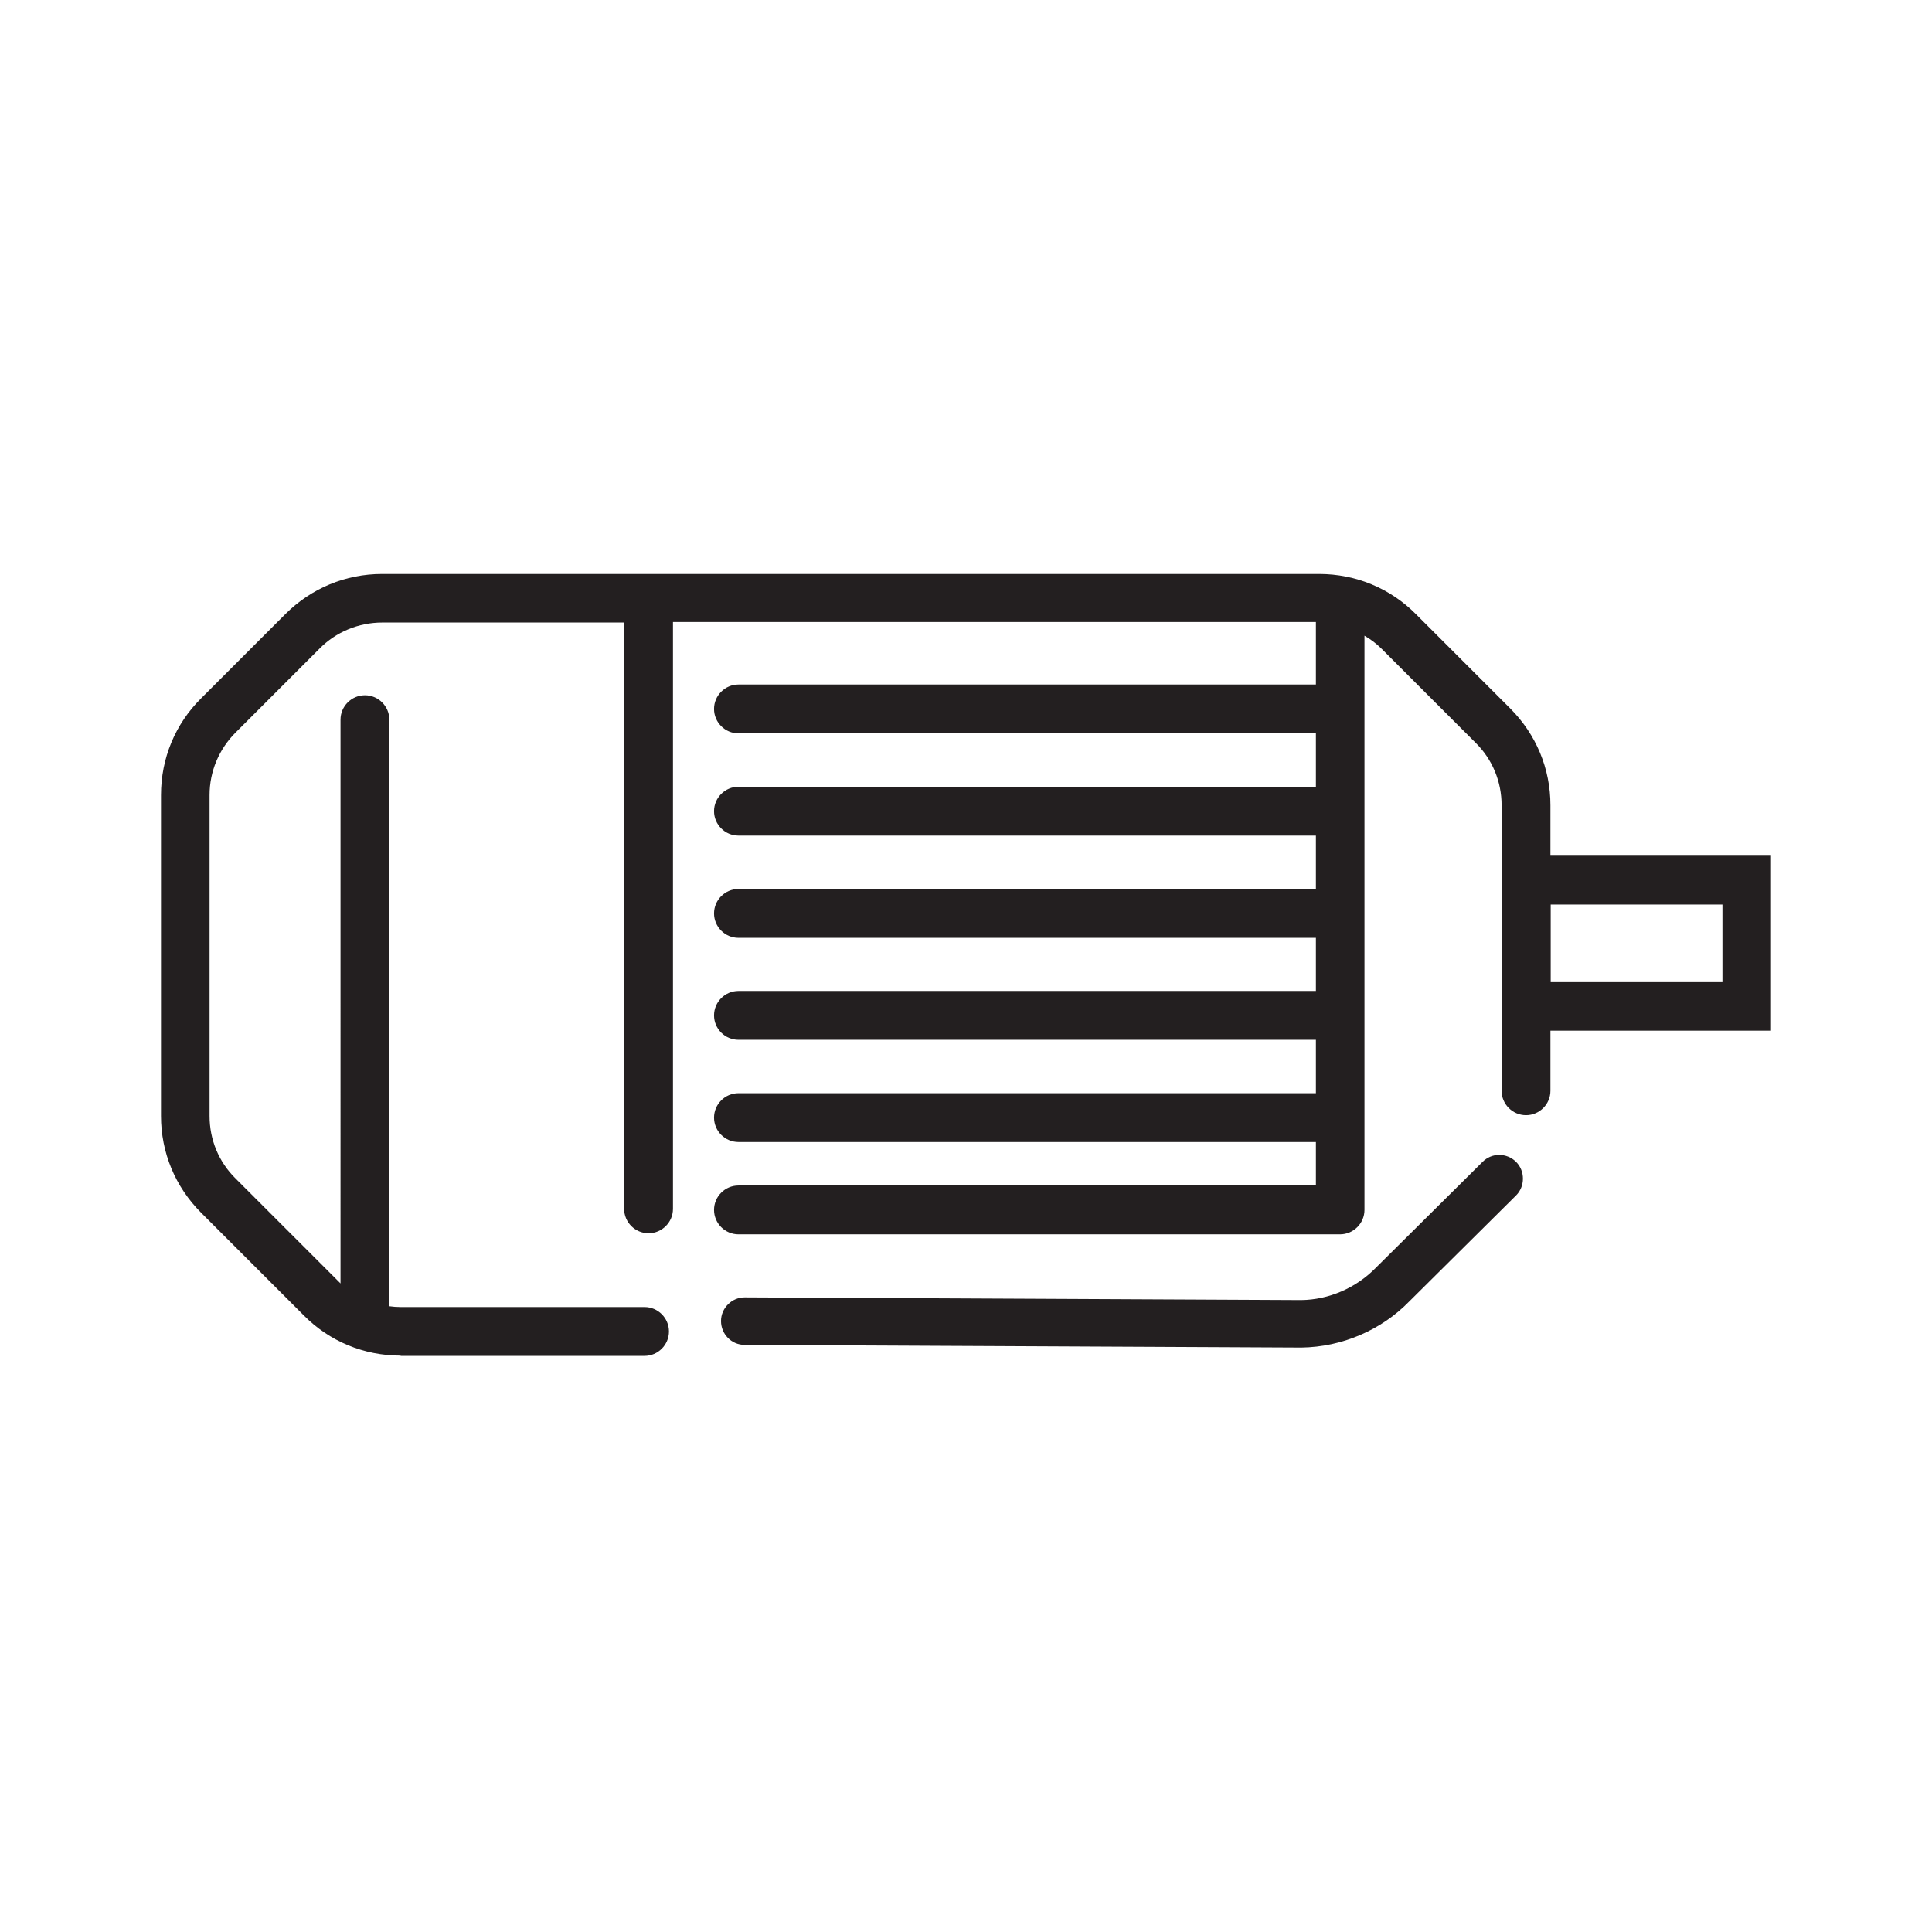<?xml version="1.0" encoding="UTF-8"?><svg id="Icons_black" xmlns="http://www.w3.org/2000/svg" viewBox="0 0 72 72"><defs><style>.cls-1{fill:#231f20;}</style></defs><path class="cls-1" d="M27.75,50.12c-.49,0-.88-.4-.88-.89,0-.48,.4-.88,.88-.88l20.74,.1c1.03-.01,2.04-.45,2.77-1.19l3.99-3.96c.17-.17,.39-.26,.62-.26s.46,.09,.63,.26c.34,.34,.34,.91,0,1.25l-3.98,3.95c-1.04,1.07-2.51,1.7-4.02,1.72h0l-20.74-.1Z"/><path class="cls-1" d="M14.93,50.52c-1.37,0-2.65-.53-3.61-1.5l-3.82-3.82c-.97-.97-1.5-2.25-1.5-3.61v-11.96c0-1.37,.53-2.65,1.5-3.61l3.13-3.13c.97-.97,2.25-1.5,3.61-1.5H49.16c1.36,0,2.65,.53,3.61,1.5l3.51,3.51c.97,.97,1.5,2.25,1.5,3.61v1.88h8.22v6.52h-8.22v2.24c0,.5-.41,.91-.91,.91s-.91-.41-.91-.91v-10.64c0-.88-.34-1.71-.97-2.33l-3.51-3.51c-.18-.18-.39-.34-.63-.48v21.4c0,.5-.41,.91-.91,.91H27.52c-.5,0-.91-.41-.91-.91s.41-.91,.91-.91h21.52v-1.62H27.52c-.5,0-.91-.41-.91-.91s.41-.91,.91-.91h21.52v-1.99H27.52c-.5,0-.91-.41-.91-.91s.41-.91,.91-.91h21.52v-1.98H27.52c-.5,0-.91-.41-.91-.91s.41-.91,.91-.91h21.52v-1.99H27.52c-.5,0-.91-.41-.91-.91s.41-.91,.91-.91h21.52v-1.99H27.52c-.5,0-.91-.41-.91-.91s.41-.91,.91-.91h21.52v-2.33H25.08s0,21.87,0,21.87c0,.5-.41,.91-.91,.91s-.91-.41-.91-.91V23.2H14.24c-.87,0-1.72,.35-2.33,.97l-3.13,3.13c-.62,.62-.97,1.45-.97,2.33v11.96c0,.88,.34,1.71,.97,2.33l3.82,3.82s.06,.06,.09,.09V26.82c0-.5,.41-.91,.91-.91s.91,.41,.91,.91v21.86c.14,.02,.28,.03,.42,.03h9.09c.5,0,.91,.41,.91,.91s-.41,.91-.91,.91H14.93Zm49.26-13.92v-2.89h-6.4v2.89h6.4Z"/></svg>